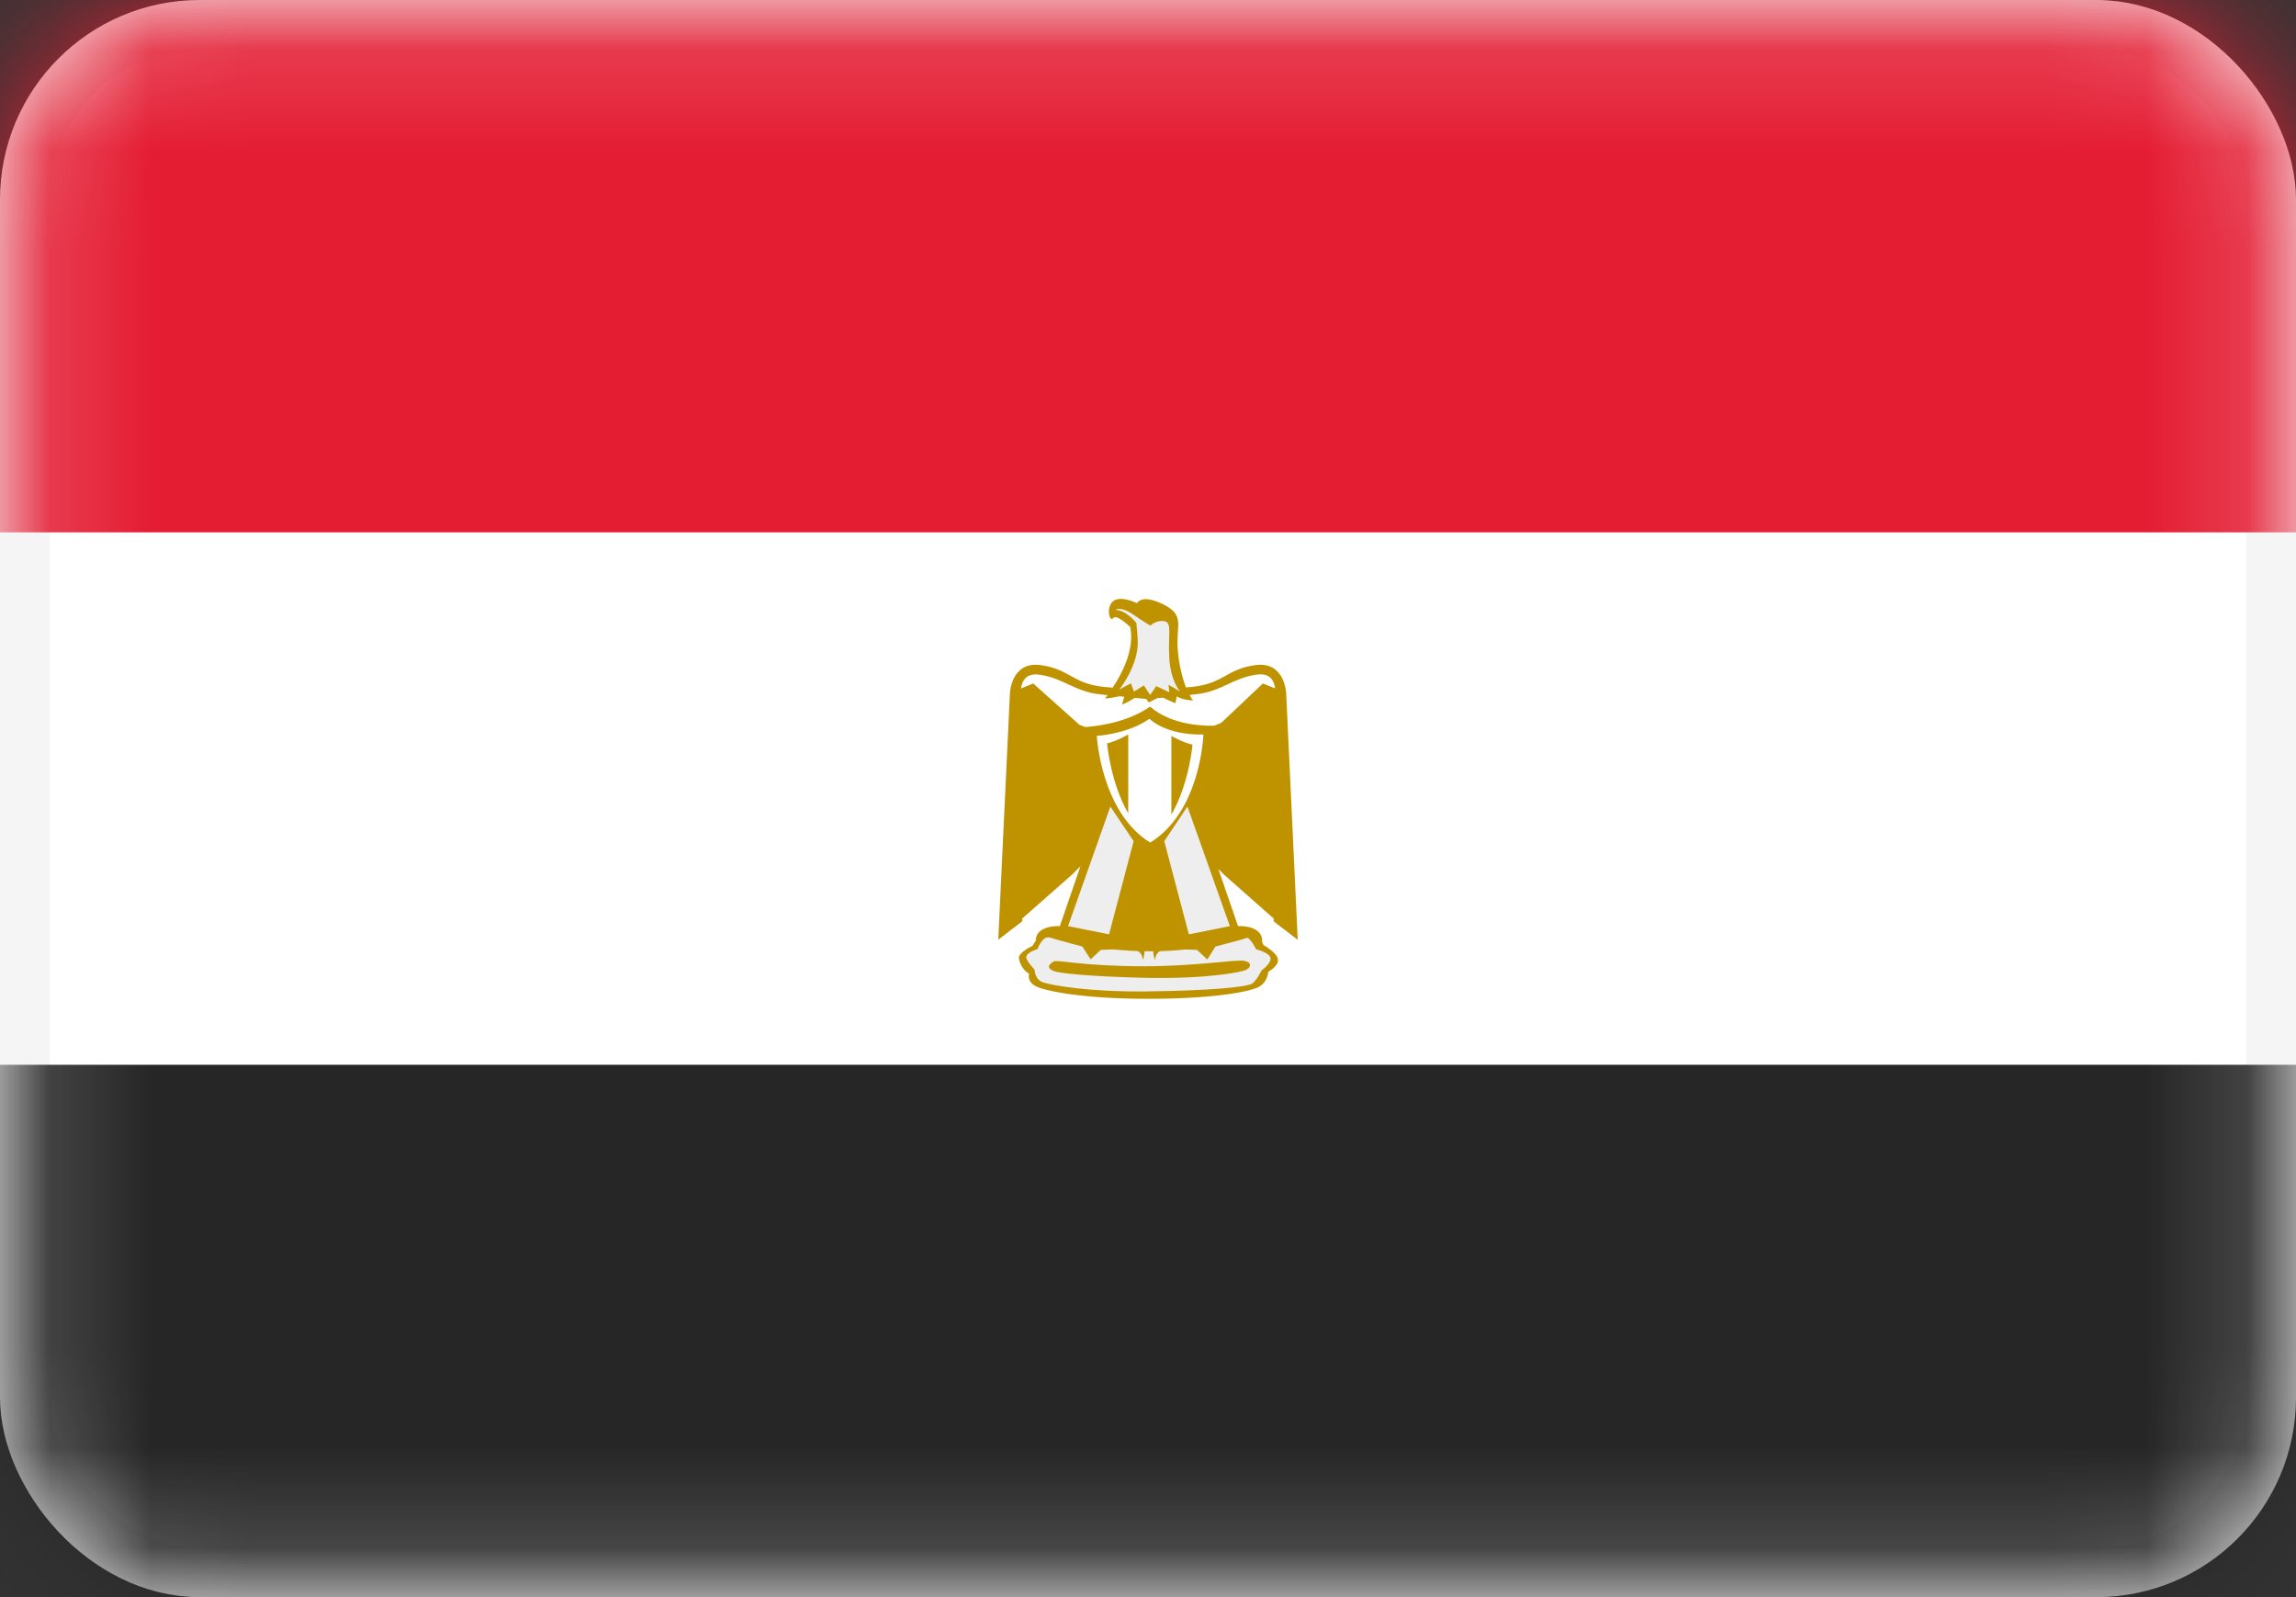 <svg width="23" height="16" viewBox="0 0 23 16" fill="none" xmlns="http://www.w3.org/2000/svg">
<rect x="0" y="0" width="23" height="16" fill="#333333" stroke="none"/>
<rect x="0.25" y="0.25" width="22.5" height="15.5" rx="1.75" fill="white" stroke="#F5F5F5" stroke-width="0.5"/>
<mask id="mask0_541_1018" style="mask-type:luminance" maskUnits="userSpaceOnUse" x="0" y="0" width="23" height="16">
<rect x="0.25" y="0.25" width="22.5" height="15.5" rx="1.75" fill="white" stroke="white" stroke-width="0.5"/>
</mask>
<g mask="url(#mask0_541_1018)">
<path fill-rule="evenodd" clip-rule="evenodd" d="M0 5.333H23V0H0V5.333Z" fill="#E41D33"/>
<path fill-rule="evenodd" clip-rule="evenodd" d="M0 16H23V10.667H0V16Z" fill="#262626"/>
<path d="M10.206 9.591C10.206 9.591 10.213 9.7 10.309 9.754C10.309 9.754 10.281 9.836 10.384 9.884C10.487 9.931 10.857 10.006 11.501 10.006C12.144 10.006 12.507 9.938 12.603 9.89C12.699 9.843 12.706 9.734 12.706 9.734C12.706 9.734 12.809 9.68 12.802 9.612C12.795 9.544 12.658 9.469 12.658 9.469C12.658 9.469 12.624 9.38 12.528 9.346C12.432 9.312 12.124 9.496 11.535 9.469C10.945 9.442 10.61 9.353 10.501 9.36C10.391 9.367 10.343 9.476 10.343 9.476C10.343 9.476 10.22 9.53 10.206 9.591Z" fill="#BF9300"/>
<path d="M10.281 9.585C10.276 9.625 10.364 9.714 10.364 9.714C10.364 9.714 10.364 9.816 10.453 9.843C10.542 9.871 10.905 9.939 11.494 9.932C12.083 9.925 12.501 9.891 12.549 9.85C12.596 9.809 12.638 9.721 12.638 9.721C12.638 9.721 12.734 9.653 12.727 9.598C12.72 9.544 12.583 9.51 12.583 9.51C12.583 9.51 12.544 9.428 12.499 9.394C12.453 9.36 12.159 9.53 11.528 9.53C10.911 9.53 10.556 9.38 10.494 9.387C10.432 9.394 10.392 9.509 10.392 9.509C10.392 9.509 10.289 9.537 10.281 9.585Z" fill="#EEEEEE"/>
<path d="M12.884 6.942C12.884 6.942 12.87 6.622 12.576 6.663C12.281 6.704 12.261 6.847 11.945 6.881L11.88 6.887C11.828 6.745 11.799 6.596 11.795 6.445C11.795 6.241 11.856 6.152 11.644 6.05C11.432 5.948 11.39 6.043 11.39 6.043C11.39 6.043 11.226 5.961 11.151 6.023C11.075 6.084 11.117 6.241 11.151 6.193C11.185 6.146 11.322 6.282 11.322 6.282C11.368 6.508 11.237 6.753 11.146 6.889C11.115 6.886 11.09 6.885 11.055 6.881C10.74 6.847 10.719 6.704 10.425 6.663C10.13 6.622 10.117 6.942 10.117 6.942L10 9.414L10.24 9.23L10.241 9.201L10.74 8.761L10.823 8.678L10.617 9.278C10.617 9.278 10.302 9.257 10.391 9.509C10.391 9.509 10.438 9.366 10.521 9.393C10.603 9.42 10.842 9.482 10.842 9.482L10.925 9.611L11.027 9.516L11.349 9.502C11.349 9.502 11.452 9.529 11.445 9.618C11.464 9.58 11.47 9.537 11.461 9.495L11.558 9.488C11.548 9.532 11.553 9.578 11.573 9.619C11.566 9.53 11.669 9.503 11.669 9.503L11.991 9.516L12.094 9.612L12.176 9.482C12.176 9.482 12.416 9.421 12.498 9.394C12.58 9.367 12.628 9.51 12.628 9.51C12.717 9.258 12.402 9.278 12.402 9.278L12.205 8.706L12.26 8.761L12.759 9.202L12.76 9.231L13 9.415L12.884 6.942ZM11.522 8.441C11.028 8.137 10.987 7.372 10.987 7.372C10.987 7.372 11.293 7.356 11.514 7.201C11.714 7.378 12.055 7.358 12.055 7.358C12.055 7.358 12.032 8.126 11.522 8.441ZM12.651 6.847L12.233 7.242L12.163 7.27C12.091 7.273 11.742 7.274 11.521 7.079C11.247 7.27 10.87 7.283 10.87 7.283L10.812 7.26L10.35 6.847L10.228 6.897C10.234 6.848 10.261 6.737 10.412 6.759C10.659 6.794 10.761 6.929 11.021 6.956L11.095 6.964L11.069 6.997C11.109 6.997 11.169 6.985 11.213 6.975L11.262 6.98L11.24 7.058C11.275 7.047 11.326 7.017 11.368 6.991L11.482 7.002L11.508 7.037L11.594 6.994L11.652 6.989C11.703 7.018 11.775 7.044 11.775 7.044L11.788 6.976C11.85 7.017 11.953 7.017 11.953 7.017C11.941 7.007 11.929 6.983 11.917 6.962L11.98 6.955C12.24 6.928 12.342 6.793 12.59 6.758C12.741 6.737 12.768 6.847 12.773 6.896L12.651 6.847Z" fill="#BF9300"/>
<path d="M11.356 8.427L11.11 9.36L10.699 9.278L11.123 8.08L11.356 8.427ZM11.663 8.427L11.909 9.36L12.32 9.278L11.895 8.08L11.663 8.427Z" fill="#EEEEEE"/>
<path d="M11.09 7.447C11.09 7.447 11.124 7.841 11.302 8.148V7.358C11.302 7.358 11.185 7.426 11.09 7.447ZM11.946 7.46C11.946 7.46 11.912 7.855 11.734 8.161V7.372C11.733 7.372 11.85 7.44 11.946 7.46Z" fill="#BF9300"/>
<path d="M11.171 6.112C11.171 6.112 11.219 6.064 11.356 6.159C11.445 6.221 11.524 6.268 11.524 6.268C11.524 6.268 11.58 6.209 11.663 6.223C11.745 6.236 11.699 6.35 11.713 6.588C11.726 6.826 11.822 6.928 11.822 6.928L11.706 6.86L11.713 6.935L11.583 6.874L11.521 6.962L11.459 6.867L11.359 6.928L11.329 6.846L11.212 6.908C11.212 6.908 11.383 6.697 11.397 6.465C11.401 6.396 11.383 6.24 11.383 6.24C11.383 6.24 11.274 6.105 11.171 6.112Z" fill="#EEEEEE"/>
<path d="M10.555 9.632C10.477 9.679 10.508 9.707 10.555 9.728C10.603 9.748 10.891 9.782 11.473 9.796C12.069 9.809 12.439 9.741 12.487 9.714C12.534 9.687 12.541 9.639 12.46 9.625C12.377 9.612 11.966 9.68 11.466 9.68C10.85 9.68 10.589 9.612 10.555 9.632Z" fill="#BF9300"/>
</g>
</svg>
